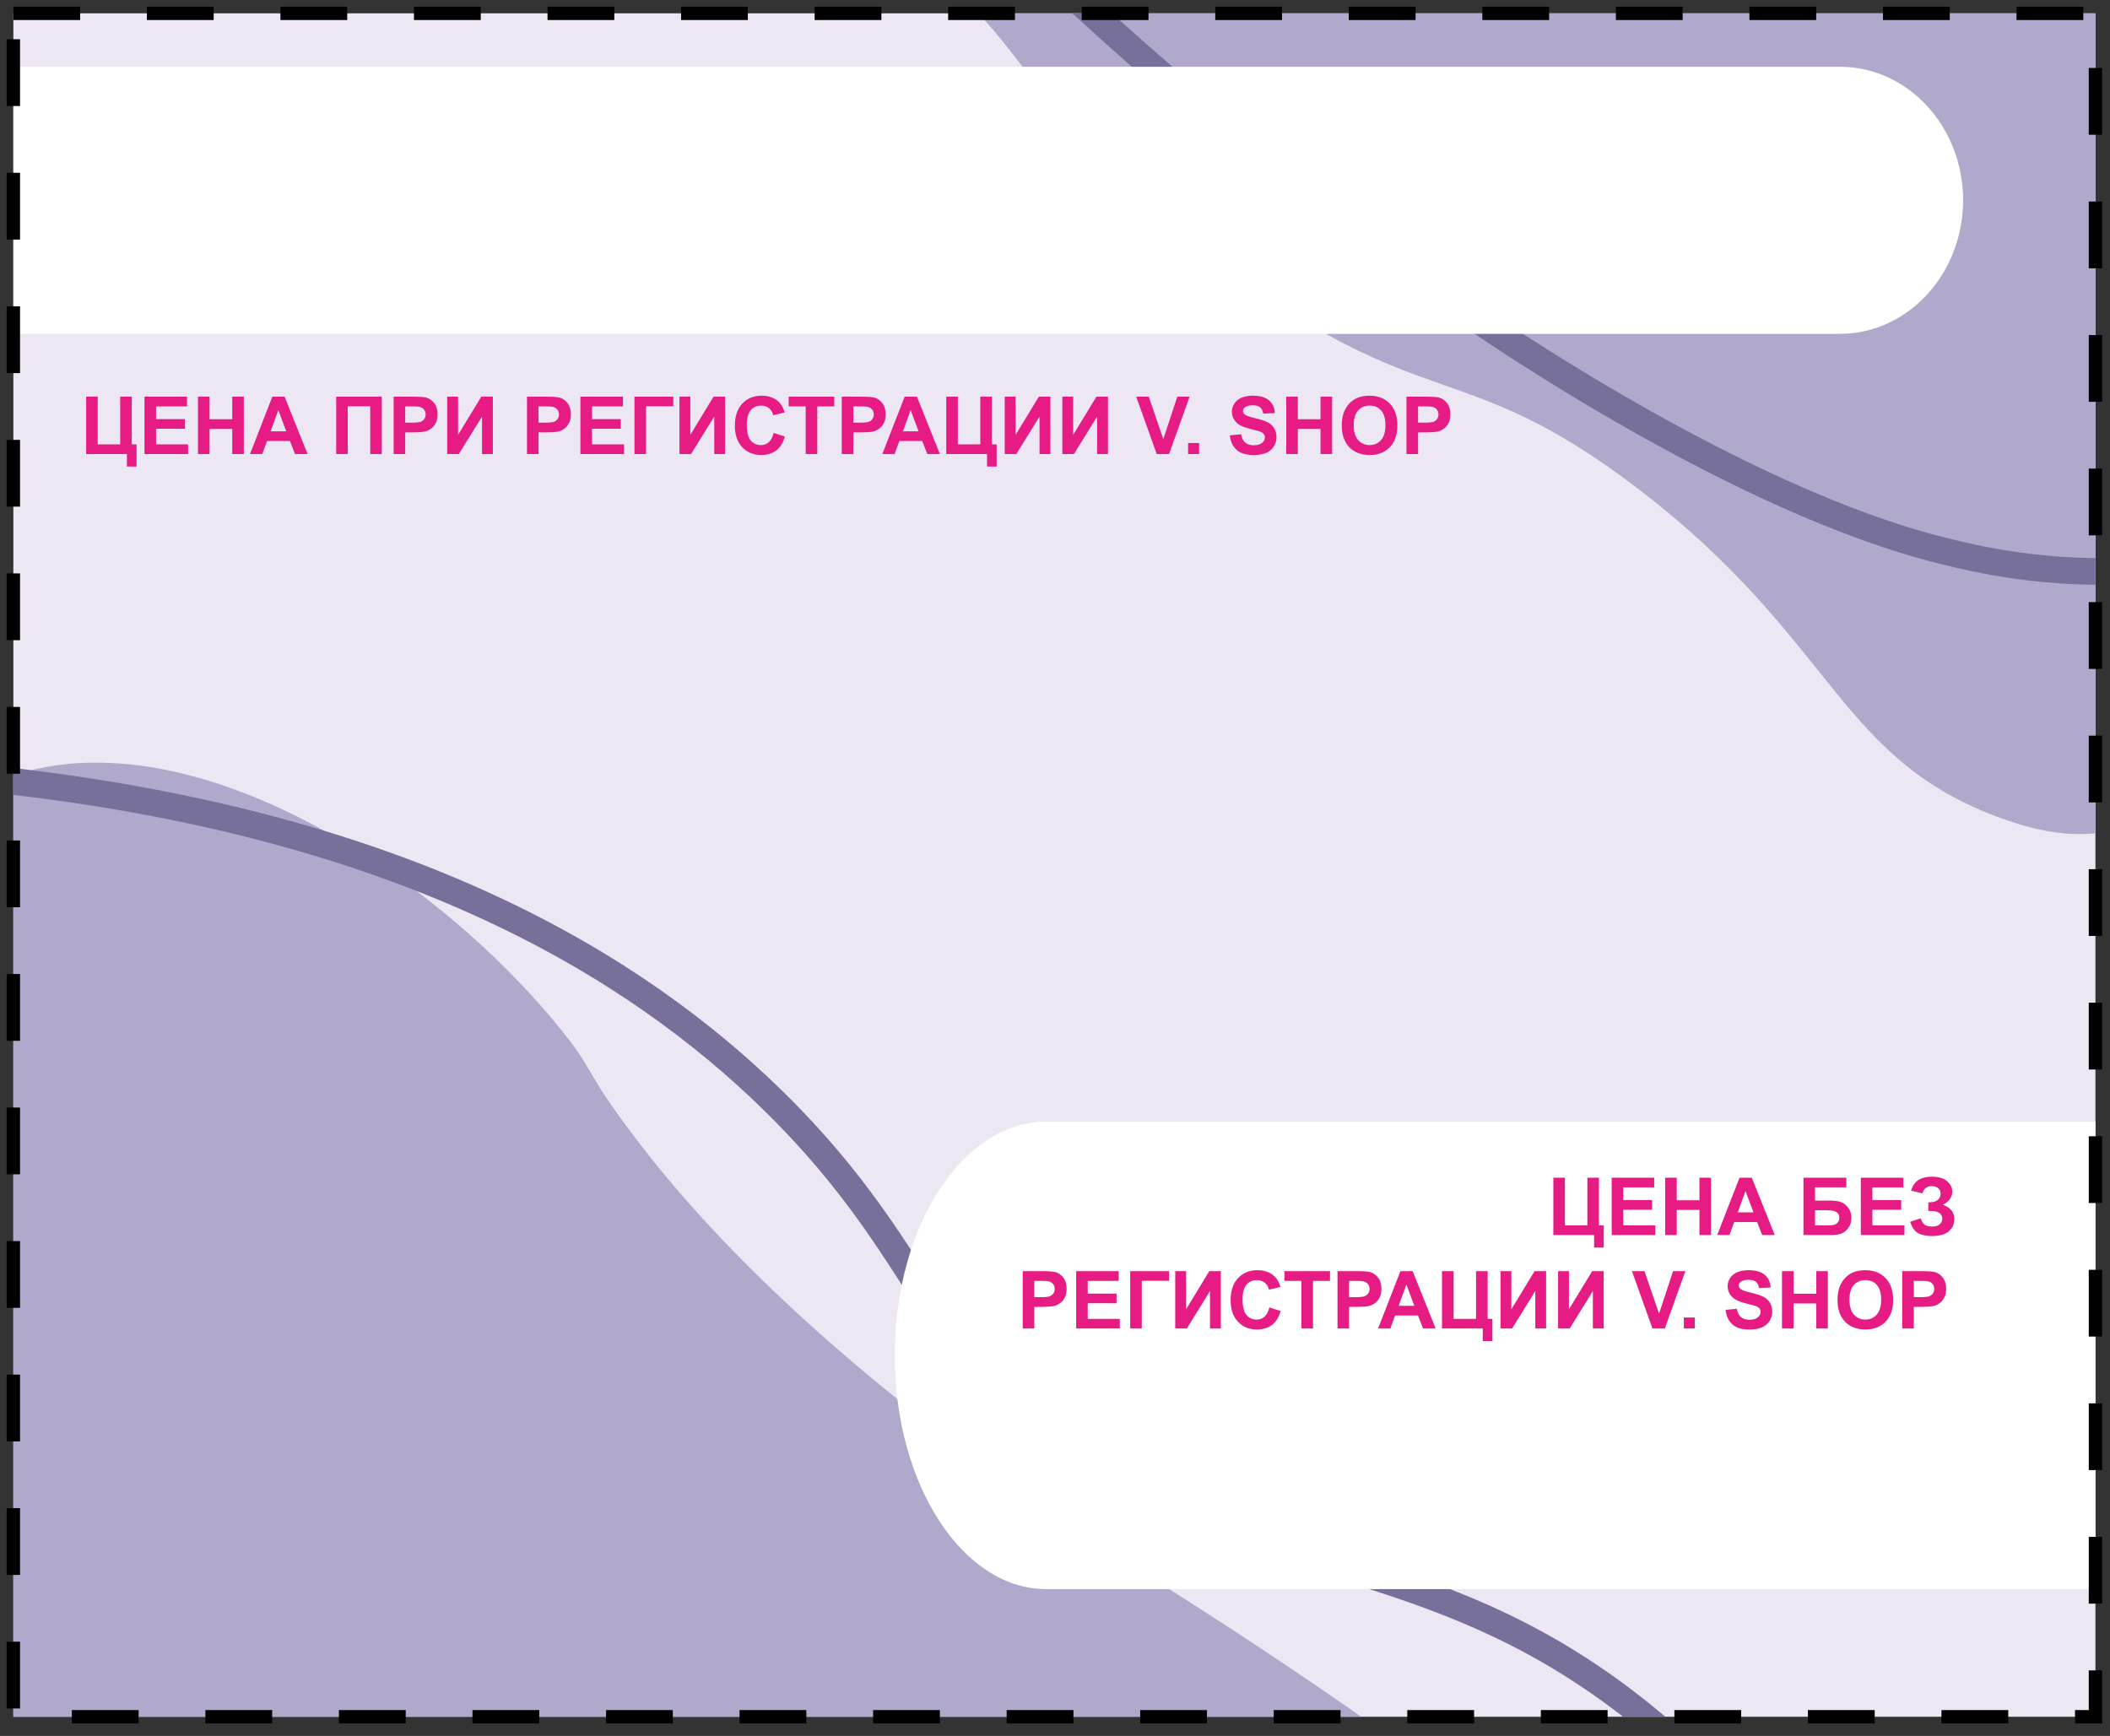 <svg width="158" height="130" viewBox="0 0 158 130" fill="none" xmlns="http://www.w3.org/2000/svg">
<rect x="0" y="0" width="158" height="130" fill="#333333" stroke="none"/>
<g clip-path="url(#clip0_226_1337)">
<rect x="1" y="1" width="155.91" height="127.56" fill="#EDE7F3"/>
<path d="M69.749 -2.19C77.57 3.92 77.159 9.02 90.999 19.5C106.64 31.34 109.31 26.47 122.49 36.47C137.79 48.09 137.46 57.15 150.62 61.54C180.325 71.479 165.569 -2.19 165.569 -2.19L65.629 -8.46C65.249 -5.61 68.719 -2.99 69.749 -2.19Z" fill="#B0A9CB"/>
<path d="M-1 58.86C12.21 52.6 31.39 64.2 41.72 76.75C44.64 80.29 43.54 79.9 47.53 85.16C50.23 88.72 57.57 97.94 73.52 109.62C84.21 117.45 89.111 119.3 107.501 132.5C107.501 132.5 14.86 133.165 -3 132.5L-3 72.5C-3 72.5 -2.79 59.71 -1 58.86Z" fill="#B0A9CB"/>
<path d="M78.95 -1.62C90.55 9.25 101.16 17.34 109.34 23.05C111.54 24.59 130.17 37.45 145.46 41.24C148.03 41.88 153.32 43.15 160.26 42.7" stroke="#77709A" stroke-width="2" stroke-miterlimit="10"/>
<path d="M-0.92 58.31C30.65 61.6 47.85 72.63 57.78 82.31C70.52 94.73 69.21 102.92 83.37 110.74C97.05 118.3 109.63 116.94 124.31 129.54" stroke="#77709A" stroke-width="2" stroke-miterlimit="10"/>
<path d="M137.765 25H1V5H137.774C142.87 5 147 9.477 147 15C146.99 20.523 142.86 25 137.765 25Z" fill="white"/>
<path d="M157.5 119H78.338C72.079 119 67 111.172 67 101.5C67 91.838 72.072 84 78.338 84H157.5V119Z" fill="white"/>
<path d="M116.316 88.192H117.184V91.766H118.865V88.192H119.732V91.766H120.09V93.425H119.369V92.487H116.316V88.192ZM120.685 92.487V88.192H123.869V88.919H121.552V89.871H123.708V90.595H121.552V91.763H123.951V92.487H120.685ZM124.689 92.487V88.192H125.557V89.883H127.256V88.192H128.123V92.487H127.256V90.609H125.557V92.487H124.689ZM132.896 92.487H131.952L131.577 91.512H129.86L129.506 92.487H128.586L130.259 88.192H131.176L132.896 92.487ZM131.299 90.788L130.707 89.194L130.127 90.788H131.299ZM135.046 88.192H138.257V88.913H135.913V89.909H137.073C137.394 89.909 137.659 89.948 137.87 90.026C138.081 90.104 138.261 90.249 138.409 90.46C138.56 90.671 138.635 90.918 138.635 91.201C138.635 91.492 138.56 91.741 138.409 91.948C138.259 92.155 138.087 92.297 137.894 92.373C137.702 92.449 137.429 92.487 137.073 92.487H135.046V88.192ZM135.913 91.766H136.757C137.026 91.766 137.216 91.754 137.325 91.728C137.435 91.701 137.529 91.641 137.609 91.547C137.691 91.453 137.732 91.338 137.732 91.201C137.732 91.002 137.661 90.857 137.519 90.767C137.378 90.676 137.137 90.63 136.795 90.63H135.913V91.766ZM139.341 92.487V88.192H142.525V88.919H140.208V89.871H142.364V90.595H140.208V91.763H142.607V92.487H139.341ZM143.955 89.364L143.111 89.168C143.293 88.469 143.81 88.119 144.661 88.119C145.165 88.119 145.545 88.23 145.801 88.453C146.059 88.674 146.188 88.933 146.188 89.232C146.188 89.437 146.129 89.623 146.012 89.789C145.895 89.953 145.719 90.097 145.484 90.222C145.77 90.32 145.983 90.459 146.126 90.638C146.269 90.816 146.34 91.036 146.34 91.298C146.34 91.675 146.201 91.979 145.924 92.212C145.648 92.444 145.235 92.56 144.685 92.56C144.235 92.56 143.881 92.486 143.621 92.338C143.361 92.187 143.166 91.907 143.035 91.497L143.829 91.236C143.911 91.494 144.02 91.661 144.154 91.737C144.291 91.813 144.459 91.851 144.658 91.851C144.932 91.851 145.131 91.793 145.256 91.676C145.381 91.556 145.443 91.421 145.443 91.268C145.443 91.093 145.372 90.951 145.229 90.844C145.089 90.736 144.876 90.683 144.591 90.683H144.395V90.035H144.494C144.76 90.035 144.963 89.975 145.104 89.856C145.244 89.737 145.314 89.579 145.314 89.382C145.314 89.225 145.257 89.094 145.142 88.986C145.028 88.879 144.865 88.825 144.652 88.825C144.289 88.825 144.057 89.005 143.955 89.364Z" fill="#E71B84"/>
<path d="M76.582 99.487V95.192H77.974C78.501 95.192 78.845 95.214 79.005 95.257C79.251 95.321 79.457 95.462 79.623 95.679C79.789 95.893 79.872 96.172 79.872 96.513C79.872 96.777 79.824 96.999 79.728 97.179C79.633 97.358 79.511 97.5 79.362 97.603C79.216 97.705 79.066 97.772 78.914 97.805C78.707 97.847 78.407 97.867 78.015 97.867H77.449V99.487H76.582ZM77.449 95.919V97.138H77.924C78.266 97.138 78.494 97.115 78.609 97.07C78.725 97.025 78.814 96.955 78.879 96.859C78.945 96.763 78.978 96.652 78.978 96.525C78.978 96.369 78.933 96.24 78.841 96.138C78.749 96.037 78.633 95.974 78.492 95.948C78.389 95.929 78.181 95.919 77.868 95.919H77.449ZM80.584 99.487V95.192H83.769V95.919H81.451V96.871H83.607V97.595H81.451V98.763H83.851V99.487H80.584ZM84.63 95.192H87.539V95.913H85.497V99.487H84.63V95.192ZM88.002 95.192H88.814V98.052L90.554 95.192H91.418V99.487H90.606V96.683L88.869 99.487H88.002V95.192ZM95.051 97.908L95.892 98.175C95.763 98.643 95.548 98.992 95.247 99.221C94.948 99.447 94.568 99.56 94.107 99.56C93.537 99.56 93.068 99.366 92.701 98.977C92.334 98.587 92.15 98.054 92.15 97.378C92.15 96.663 92.335 96.108 92.704 95.714C93.073 95.317 93.559 95.119 94.16 95.119C94.686 95.119 95.112 95.274 95.44 95.585C95.636 95.768 95.782 96.032 95.88 96.376L95.022 96.581C94.971 96.358 94.864 96.183 94.702 96.054C94.542 95.925 94.347 95.86 94.116 95.86C93.798 95.86 93.539 95.975 93.34 96.203C93.143 96.431 93.044 96.802 93.044 97.313C93.044 97.856 93.142 98.243 93.337 98.474C93.532 98.704 93.786 98.819 94.099 98.819C94.329 98.819 94.527 98.746 94.693 98.6C94.859 98.453 94.978 98.222 95.051 97.908ZM97.453 99.487V95.919H96.179V95.192H99.592V95.919H98.32V99.487H97.453ZM100.154 99.487V95.192H101.546C102.073 95.192 102.417 95.214 102.577 95.257C102.823 95.321 103.029 95.462 103.195 95.679C103.361 95.893 103.444 96.172 103.444 96.513C103.444 96.777 103.396 96.999 103.301 97.179C103.205 97.358 103.083 97.5 102.935 97.603C102.788 97.705 102.639 97.772 102.486 97.805C102.279 97.847 101.979 97.867 101.587 97.867H101.021V99.487H100.154ZM101.021 95.919V97.138H101.496C101.838 97.138 102.066 97.115 102.182 97.07C102.297 97.025 102.387 96.955 102.451 96.859C102.518 96.763 102.551 96.652 102.551 96.525C102.551 96.369 102.505 96.24 102.413 96.138C102.321 96.037 102.205 95.974 102.064 95.948C101.961 95.929 101.753 95.919 101.44 95.919H101.021ZM107.502 99.487H106.559L106.184 98.512H104.467L104.112 99.487H103.192L104.865 95.192H105.782L107.502 99.487ZM105.905 97.788L105.313 96.194L104.733 97.788H105.905ZM107.979 95.192H108.847V98.766H110.528V95.192H111.396V98.766H111.753V100.425H111.032V99.487H107.979V95.192ZM112.359 95.192H113.171V98.052L114.911 95.192H115.775V99.487H114.964V96.683L113.227 99.487H112.359V95.192ZM116.672 95.192H117.483V98.052L119.224 95.192H120.088V99.487H119.276V96.683L117.539 99.487H116.672V95.192ZM123.738 99.487L122.203 95.192H123.144L124.23 98.371L125.282 95.192H126.202L124.664 99.487H123.738ZM126.088 99.487V98.664H126.911V99.487H126.088ZM129.214 98.09L130.058 98.008C130.108 98.291 130.211 98.499 130.365 98.632C130.521 98.764 130.731 98.831 130.995 98.831C131.274 98.831 131.484 98.772 131.625 98.655C131.768 98.536 131.839 98.397 131.839 98.239C131.839 98.138 131.809 98.052 131.748 97.981C131.689 97.909 131.586 97.847 131.438 97.794C131.336 97.759 131.104 97.696 130.743 97.606C130.278 97.491 129.952 97.35 129.765 97.181C129.501 96.945 129.369 96.657 129.369 96.317C129.369 96.099 129.431 95.894 129.554 95.705C129.679 95.513 129.857 95.368 130.09 95.268C130.324 95.169 130.606 95.119 130.937 95.119C131.476 95.119 131.881 95.237 132.152 95.474C132.426 95.71 132.569 96.025 132.583 96.42L131.716 96.458C131.679 96.237 131.599 96.079 131.476 95.983C131.354 95.886 131.172 95.837 130.928 95.837C130.676 95.837 130.479 95.888 130.336 95.992C130.244 96.058 130.198 96.147 130.198 96.259C130.198 96.36 130.241 96.447 130.327 96.519C130.437 96.611 130.702 96.707 131.124 96.806C131.546 96.906 131.857 97.01 132.059 97.117C132.262 97.222 132.42 97.368 132.533 97.554C132.648 97.737 132.706 97.965 132.706 98.236C132.706 98.482 132.638 98.713 132.501 98.928C132.364 99.142 132.171 99.303 131.921 99.408C131.671 99.512 131.359 99.563 130.986 99.563C130.443 99.563 130.026 99.438 129.735 99.188C129.444 98.936 129.271 98.57 129.214 98.09ZM133.438 99.487V95.192H134.306V96.883H136.005V95.192H136.872V99.487H136.005V97.609H134.306V99.487H133.438ZM137.596 97.366C137.596 96.929 137.661 96.561 137.792 96.264C137.89 96.046 138.022 95.85 138.19 95.676C138.36 95.502 138.546 95.373 138.747 95.289C139.015 95.176 139.323 95.119 139.673 95.119C140.306 95.119 140.812 95.315 141.19 95.708C141.571 96.1 141.762 96.646 141.762 97.346C141.762 98.039 141.573 98.582 141.196 98.975C140.819 99.365 140.315 99.56 139.685 99.56C139.046 99.56 138.538 99.366 138.161 98.977C137.784 98.587 137.596 98.05 137.596 97.366ZM138.489 97.337C138.489 97.823 138.602 98.192 138.826 98.444C139.051 98.694 139.336 98.819 139.682 98.819C140.027 98.819 140.311 98.695 140.531 98.447C140.754 98.197 140.865 97.823 140.865 97.325C140.865 96.833 140.757 96.466 140.54 96.224C140.325 95.981 140.039 95.86 139.682 95.86C139.324 95.86 139.036 95.983 138.817 96.229C138.599 96.474 138.489 96.843 138.489 97.337ZM142.441 99.487V95.192H143.833C144.36 95.192 144.704 95.214 144.864 95.257C145.11 95.321 145.316 95.462 145.482 95.679C145.648 95.893 145.731 96.172 145.731 96.513C145.731 96.777 145.684 96.999 145.588 97.179C145.492 97.358 145.37 97.5 145.222 97.603C145.075 97.705 144.926 97.772 144.773 97.805C144.566 97.847 144.267 97.867 143.874 97.867H143.309V99.487H142.441ZM143.309 95.919V97.138H143.783C144.125 97.138 144.354 97.115 144.469 97.07C144.584 97.025 144.674 96.955 144.738 96.859C144.805 96.763 144.838 96.652 144.838 96.525C144.838 96.369 144.792 96.24 144.7 96.138C144.608 96.037 144.492 95.974 144.352 95.948C144.248 95.929 144.04 95.919 143.728 95.919H143.309Z" fill="#E71B84"/>
<path d="M6.451 29.705H7.318V33.279H9V29.705H9.867V33.279H10.225V34.938H9.504V34H6.451V29.705ZM10.819 34V29.705H14.004V30.432H11.687V31.384H13.843V32.107H11.687V33.276H14.086V34H10.819ZM14.824 34V29.705H15.691V31.395H17.391V29.705H18.258V34H17.391V32.122H15.691V34H14.824ZM23.03 34H22.087L21.712 33.024H19.995L19.641 34H18.721L20.394 29.705H21.311L23.03 34ZM21.434 32.301L20.842 30.707L20.262 32.301H21.434ZM25.175 29.705H28.591V34H27.724V30.426H26.042V34H25.175V29.705ZM29.476 34V29.705H30.867C31.395 29.705 31.738 29.727 31.898 29.77C32.145 29.834 32.351 29.975 32.517 30.191C32.683 30.406 32.766 30.685 32.766 31.026C32.766 31.29 32.718 31.512 32.622 31.691C32.526 31.871 32.404 32.013 32.256 32.116C32.109 32.218 31.96 32.285 31.808 32.318C31.601 32.359 31.301 32.38 30.908 32.38H30.343V34H29.476ZM30.343 30.432V31.65H30.817C31.159 31.65 31.388 31.628 31.503 31.583C31.618 31.538 31.708 31.468 31.773 31.372C31.839 31.276 31.872 31.165 31.872 31.038C31.872 30.882 31.826 30.753 31.734 30.651C31.643 30.55 31.526 30.486 31.386 30.461C31.282 30.441 31.074 30.432 30.762 30.432H30.343ZM33.489 29.705H34.301V32.565L36.041 29.705H36.905V34H36.094V31.196L34.356 34H33.489V29.705ZM39.46 34V29.705H40.852C41.379 29.705 41.723 29.727 41.883 29.77C42.129 29.834 42.335 29.975 42.501 30.191C42.667 30.406 42.75 30.685 42.75 31.026C42.75 31.29 42.702 31.512 42.606 31.691C42.511 31.871 42.389 32.013 42.24 32.116C42.094 32.218 41.944 32.285 41.792 32.318C41.585 32.359 41.285 32.38 40.893 32.38H40.327V34H39.46ZM40.327 30.432V31.65H40.802C41.144 31.65 41.372 31.628 41.487 31.583C41.602 31.538 41.692 31.468 41.757 31.372C41.823 31.276 41.856 31.165 41.856 31.038C41.856 30.882 41.81 30.753 41.719 30.651C41.627 30.55 41.511 30.486 41.37 30.461C41.267 30.441 41.059 30.432 40.746 30.432H40.327ZM43.462 34V29.705H46.647V30.432H44.329V31.384H46.485V32.107H44.329V33.276H46.728V34H43.462ZM47.508 29.705H50.417V30.426H48.375V34H47.508V29.705ZM50.88 29.705H51.691V32.565L53.432 29.705H54.296V34H53.484V31.196L51.747 34H50.88V29.705ZM57.929 32.421L58.77 32.688C58.641 33.156 58.426 33.505 58.125 33.733C57.826 33.96 57.446 34.073 56.985 34.073C56.415 34.073 55.946 33.879 55.579 33.49C55.212 33.1 55.028 32.566 55.028 31.891C55.028 31.176 55.213 30.621 55.582 30.227C55.951 29.83 56.437 29.632 57.038 29.632C57.563 29.632 57.99 29.787 58.318 30.098C58.514 30.281 58.66 30.545 58.758 30.889L57.899 31.094C57.849 30.871 57.742 30.695 57.58 30.566C57.42 30.438 57.225 30.373 56.994 30.373C56.676 30.373 56.417 30.487 56.218 30.716C56.02 30.944 55.922 31.314 55.922 31.826C55.922 32.369 56.02 32.756 56.215 32.986C56.41 33.217 56.664 33.332 56.977 33.332C57.207 33.332 57.405 33.259 57.571 33.112C57.737 32.966 57.856 32.735 57.929 32.421ZM60.331 34V30.432H59.057V29.705H62.47V30.432H61.198V34H60.331ZM63.032 34V29.705H64.424C64.951 29.705 65.295 29.727 65.455 29.77C65.701 29.834 65.907 29.975 66.073 30.191C66.239 30.406 66.322 30.685 66.322 31.026C66.322 31.29 66.274 31.512 66.179 31.691C66.083 31.871 65.961 32.013 65.812 32.116C65.666 32.218 65.517 32.285 65.364 32.318C65.157 32.359 64.857 32.38 64.465 32.38H63.899V34H63.032ZM63.899 30.432V31.65H64.374C64.716 31.65 64.944 31.628 65.06 31.583C65.175 31.538 65.265 31.468 65.329 31.372C65.395 31.276 65.429 31.165 65.429 31.038C65.429 30.882 65.383 30.753 65.291 30.651C65.199 30.55 65.083 30.486 64.942 30.461C64.839 30.441 64.631 30.432 64.318 30.432H63.899ZM70.38 34H69.436L69.061 33.024H67.345L66.99 34H66.07L67.743 29.705H68.66L70.38 34ZM68.783 32.301L68.191 30.707L67.611 32.301H68.783ZM70.857 29.705H71.725V33.279H73.406V29.705H74.273V33.279H74.631V34.938H73.91V34H70.857V29.705ZM75.237 29.705H76.049V32.565L77.789 29.705H78.653V34H77.842V31.196L76.105 34H75.237V29.705ZM79.55 29.705H80.361V32.565L82.102 29.705H82.966V34H82.154V31.196L80.417 34H79.55V29.705ZM86.616 34L85.081 29.705H86.022L87.108 32.884L88.16 29.705H89.08L87.542 34H86.616ZM88.966 34V33.177H89.789V34H88.966ZM92.092 32.602L92.936 32.52C92.986 32.804 93.089 33.012 93.243 33.145C93.399 33.277 93.609 33.344 93.873 33.344C94.152 33.344 94.362 33.285 94.503 33.168C94.645 33.049 94.717 32.91 94.717 32.752C94.717 32.65 94.686 32.565 94.626 32.494C94.567 32.422 94.464 32.359 94.315 32.307C94.214 32.272 93.982 32.209 93.621 32.119C93.156 32.004 92.83 31.862 92.643 31.694C92.379 31.458 92.247 31.17 92.247 30.83C92.247 30.611 92.309 30.407 92.432 30.218C92.557 30.026 92.735 29.881 92.968 29.781C93.202 29.682 93.484 29.632 93.814 29.632C94.353 29.632 94.759 29.75 95.03 29.986C95.304 30.223 95.447 30.538 95.461 30.933L94.594 30.971C94.557 30.75 94.477 30.592 94.353 30.496C94.232 30.398 94.05 30.35 93.806 30.35C93.554 30.35 93.356 30.401 93.214 30.505C93.122 30.571 93.076 30.66 93.076 30.771C93.076 30.873 93.119 30.96 93.205 31.032C93.314 31.124 93.58 31.22 94.002 31.319C94.424 31.419 94.735 31.523 94.936 31.63C95.14 31.735 95.298 31.881 95.411 32.066C95.526 32.25 95.584 32.477 95.584 32.749C95.584 32.995 95.516 33.226 95.379 33.44C95.242 33.655 95.049 33.815 94.799 33.921C94.549 34.024 94.237 34.076 93.864 34.076C93.321 34.076 92.904 33.951 92.613 33.701C92.322 33.449 92.148 33.083 92.092 32.602ZM96.316 34V29.705H97.184V31.395H98.883V29.705H99.75V34H98.883V32.122H97.184V34H96.316ZM100.474 31.879C100.474 31.441 100.539 31.074 100.67 30.777C100.768 30.559 100.9 30.362 101.068 30.189C101.238 30.015 101.424 29.886 101.625 29.802C101.893 29.689 102.201 29.632 102.551 29.632C103.184 29.632 103.689 29.828 104.068 30.221C104.449 30.613 104.64 31.159 104.64 31.858C104.64 32.552 104.451 33.095 104.074 33.487C103.697 33.878 103.193 34.073 102.562 34.073C101.924 34.073 101.416 33.879 101.039 33.49C100.662 33.1 100.474 32.562 100.474 31.879ZM101.367 31.85C101.367 32.336 101.479 32.705 101.704 32.957C101.929 33.207 102.214 33.332 102.56 33.332C102.905 33.332 103.188 33.208 103.409 32.96C103.632 32.71 103.743 32.336 103.743 31.838C103.743 31.346 103.635 30.979 103.418 30.736C103.203 30.494 102.917 30.373 102.56 30.373C102.202 30.373 101.914 30.496 101.695 30.742C101.477 30.986 101.367 31.355 101.367 31.85ZM105.319 34V29.705H106.711C107.238 29.705 107.582 29.727 107.742 29.77C107.988 29.834 108.194 29.975 108.36 30.191C108.526 30.406 108.609 30.685 108.609 31.026C108.609 31.29 108.562 31.512 108.466 31.691C108.37 31.871 108.248 32.013 108.1 32.116C107.953 32.218 107.804 32.285 107.651 32.318C107.444 32.359 107.145 32.38 106.752 32.38H106.187V34H105.319ZM106.187 30.432V31.65H106.661C107.003 31.65 107.231 31.628 107.347 31.583C107.462 31.538 107.552 31.468 107.616 31.372C107.683 31.276 107.716 31.165 107.716 31.038C107.716 30.882 107.67 30.753 107.578 30.651C107.486 30.55 107.37 30.486 107.229 30.461C107.126 30.441 106.918 30.432 106.605 30.432H106.187Z" fill="#E71B84"/>
</g>
<rect x="1" y="1" width="155.91" height="127.56" stroke="black" stroke-dasharray="5 5"/>
<defs>
<clipPath id="clip0_226_1337">
<rect x="1" y="1" width="155.91" height="127.56" fill="white"/>
</clipPath>
</defs>
</svg>
